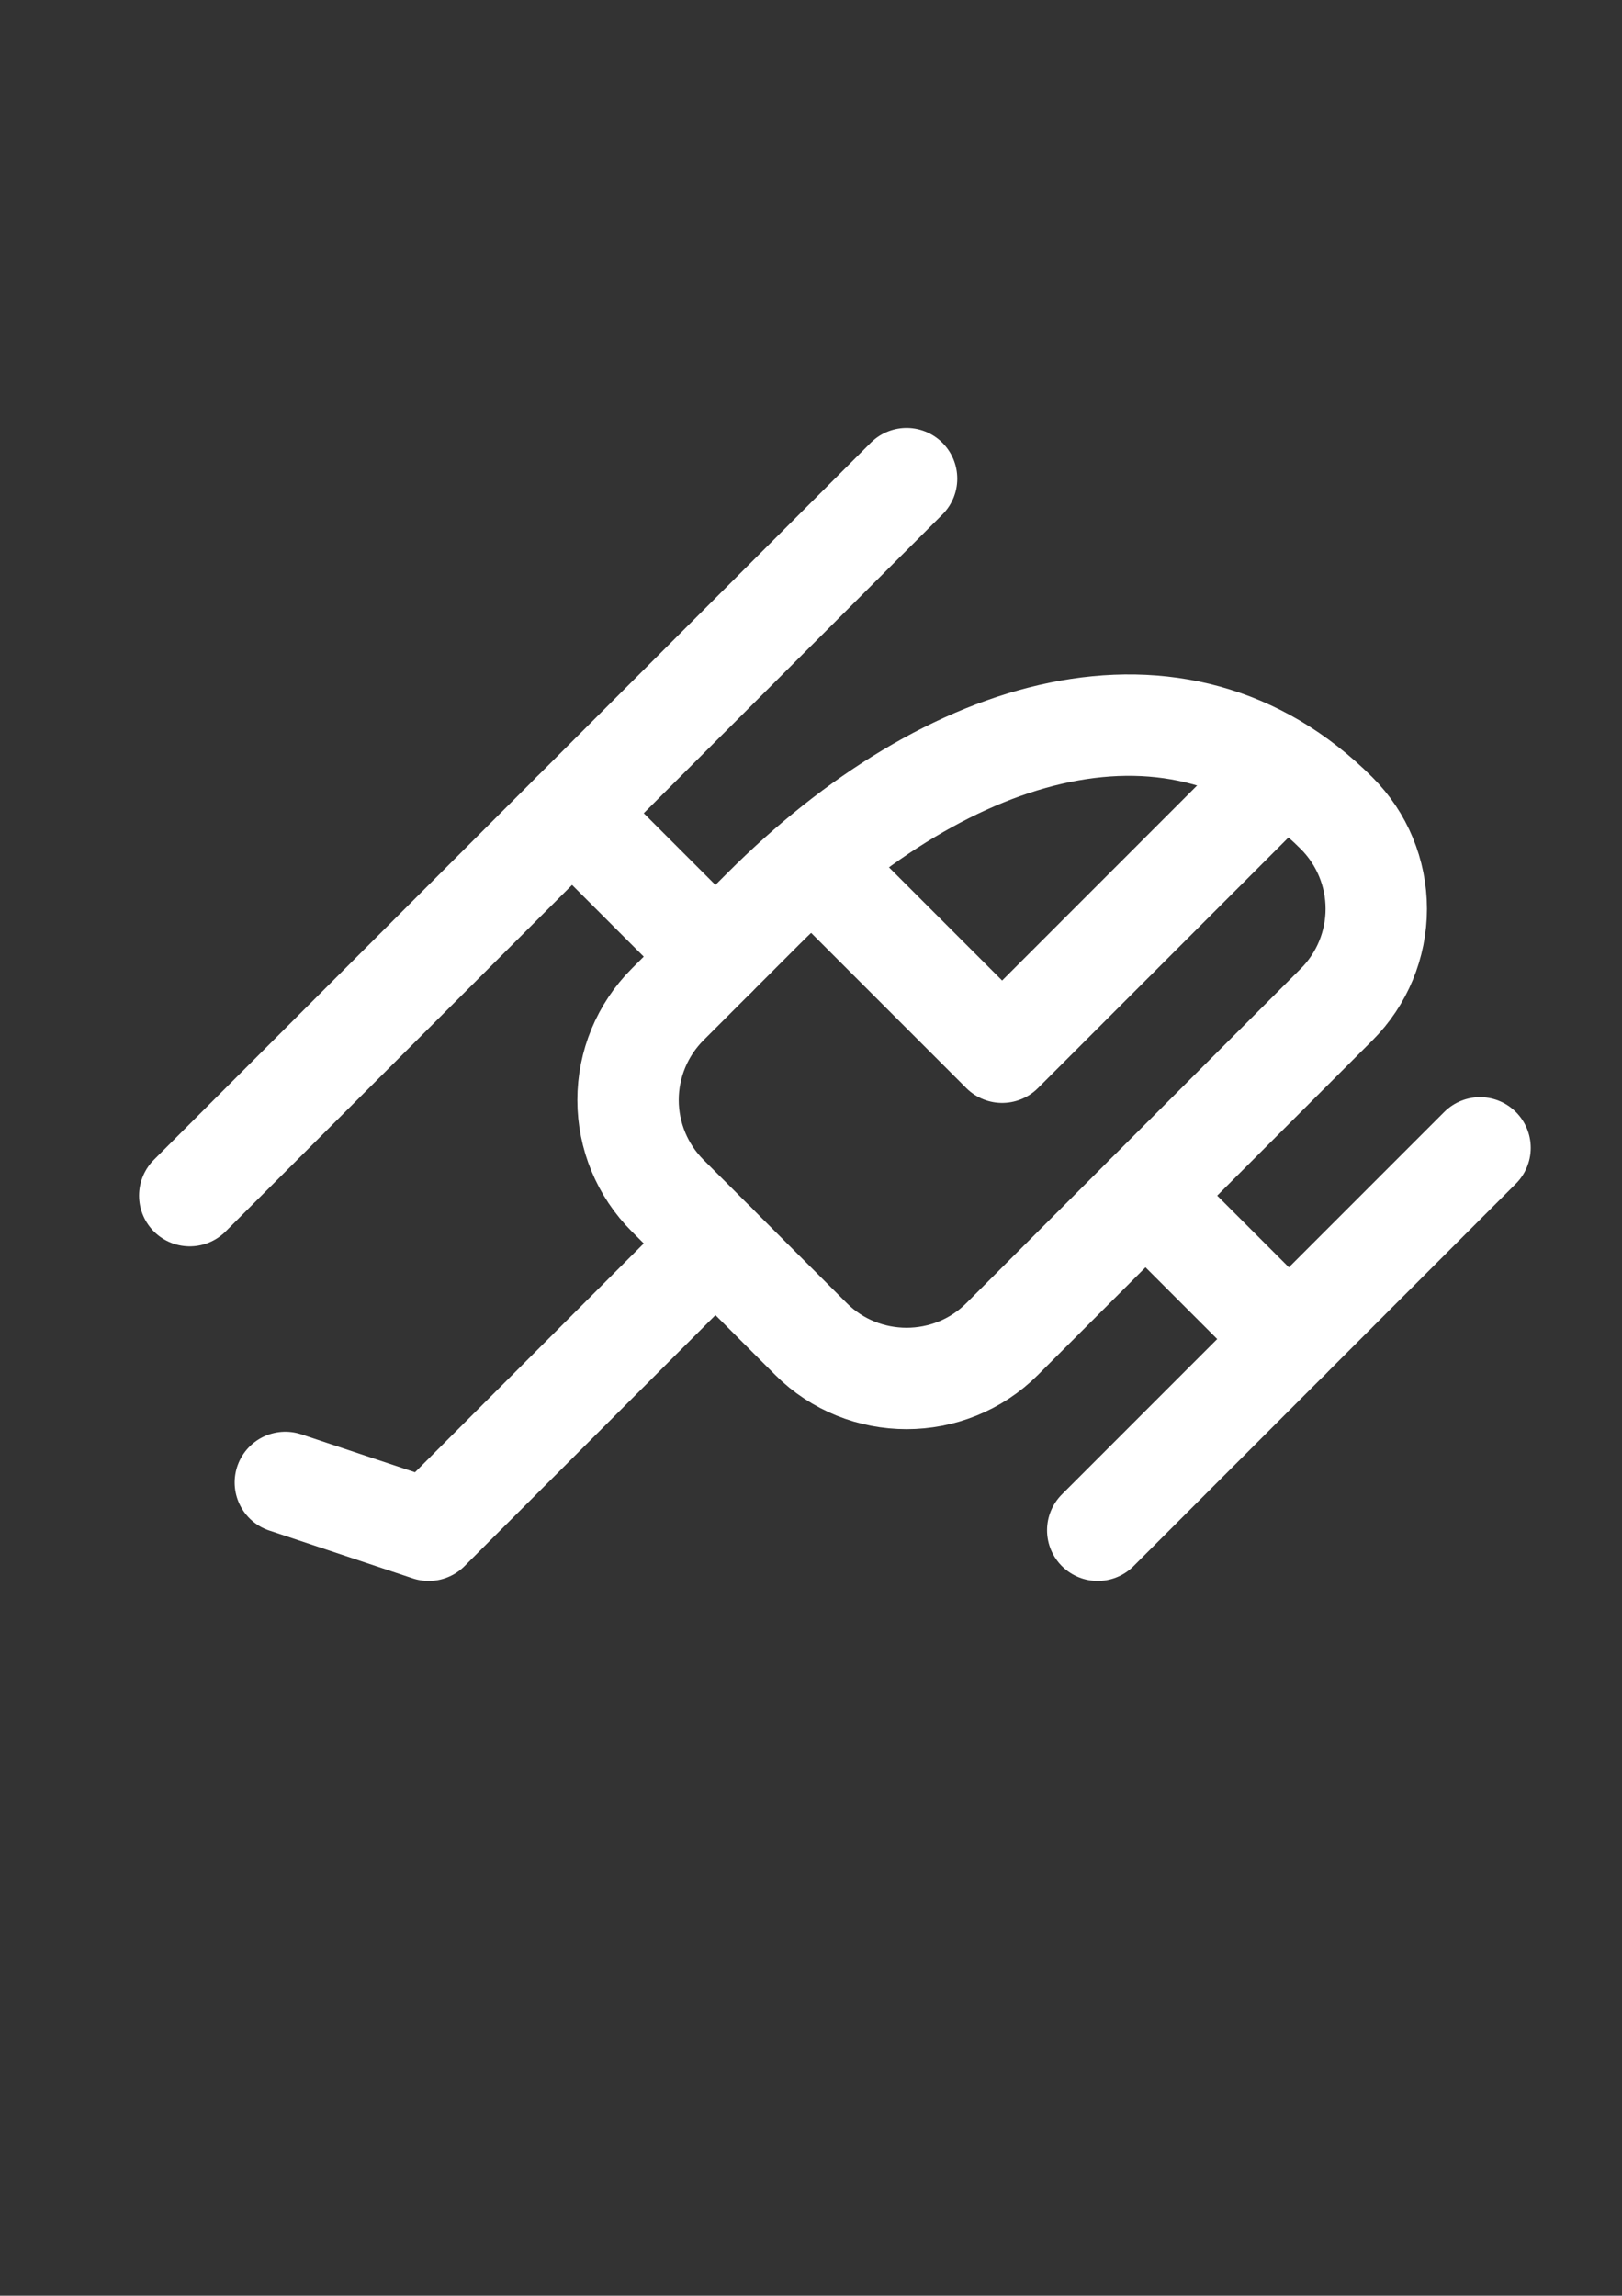 <svg width="1200" height="1698" viewBox="0 0 1200 1698" fill="none" xmlns="http://www.w3.org/2000/svg">
<rect x="0" y="0" width="1200" height="1698" fill="#333333" stroke="none"/>
<g clip-path="url(#clip0_201_6358)">
<path d="M211.1 1096.5L317.166 1131.85L529.298 919.719" stroke="white" stroke-width="75" stroke-linecap="round" stroke-linejoin="round"/>
<path d="M493.934 742.934C475.18 761.687 464.645 787.123 464.645 813.645C464.645 840.166 475.18 865.602 493.934 884.355L600 990.421C638.891 1029.31 702.53 1029.31 741.421 990.421L988.909 742.934C1007.66 724.18 1018.2 698.745 1018.2 672.223C1018.2 645.702 1007.66 620.266 988.909 601.513C871.882 484.486 701.47 535.398 564.644 672.223L493.934 742.934Z" stroke="white" stroke-width="75" stroke-linecap="round" stroke-linejoin="round"/>
<path d="M529.289 707.58L423.223 601.514" stroke="white" stroke-width="75" stroke-linecap="round" stroke-linejoin="round"/>
<path d="M140.381 884.355L670.711 354.025" stroke="white" stroke-width="75" stroke-linecap="round" stroke-linejoin="round"/>
<path d="M603.519 640.387L741.404 778.273L935.859 583.818" stroke="white" stroke-width="75" stroke-linecap="round" stroke-linejoin="round"/>
<path d="M953.562 990.429L847.496 884.363" stroke="white" stroke-width="75" stroke-linecap="round" stroke-linejoin="round"/>
<path d="M1094.98 849.009L812.141 1131.85" stroke="white" stroke-width="75" stroke-linecap="round" stroke-linejoin="round"/>
</g>
<defs>
<clipPath id="clip0_201_6358">
<rect width="1200" height="1200" fill="white" transform="translate(-248.528 849) rotate(-45)"/>
</clipPath>
</defs>
</svg>
